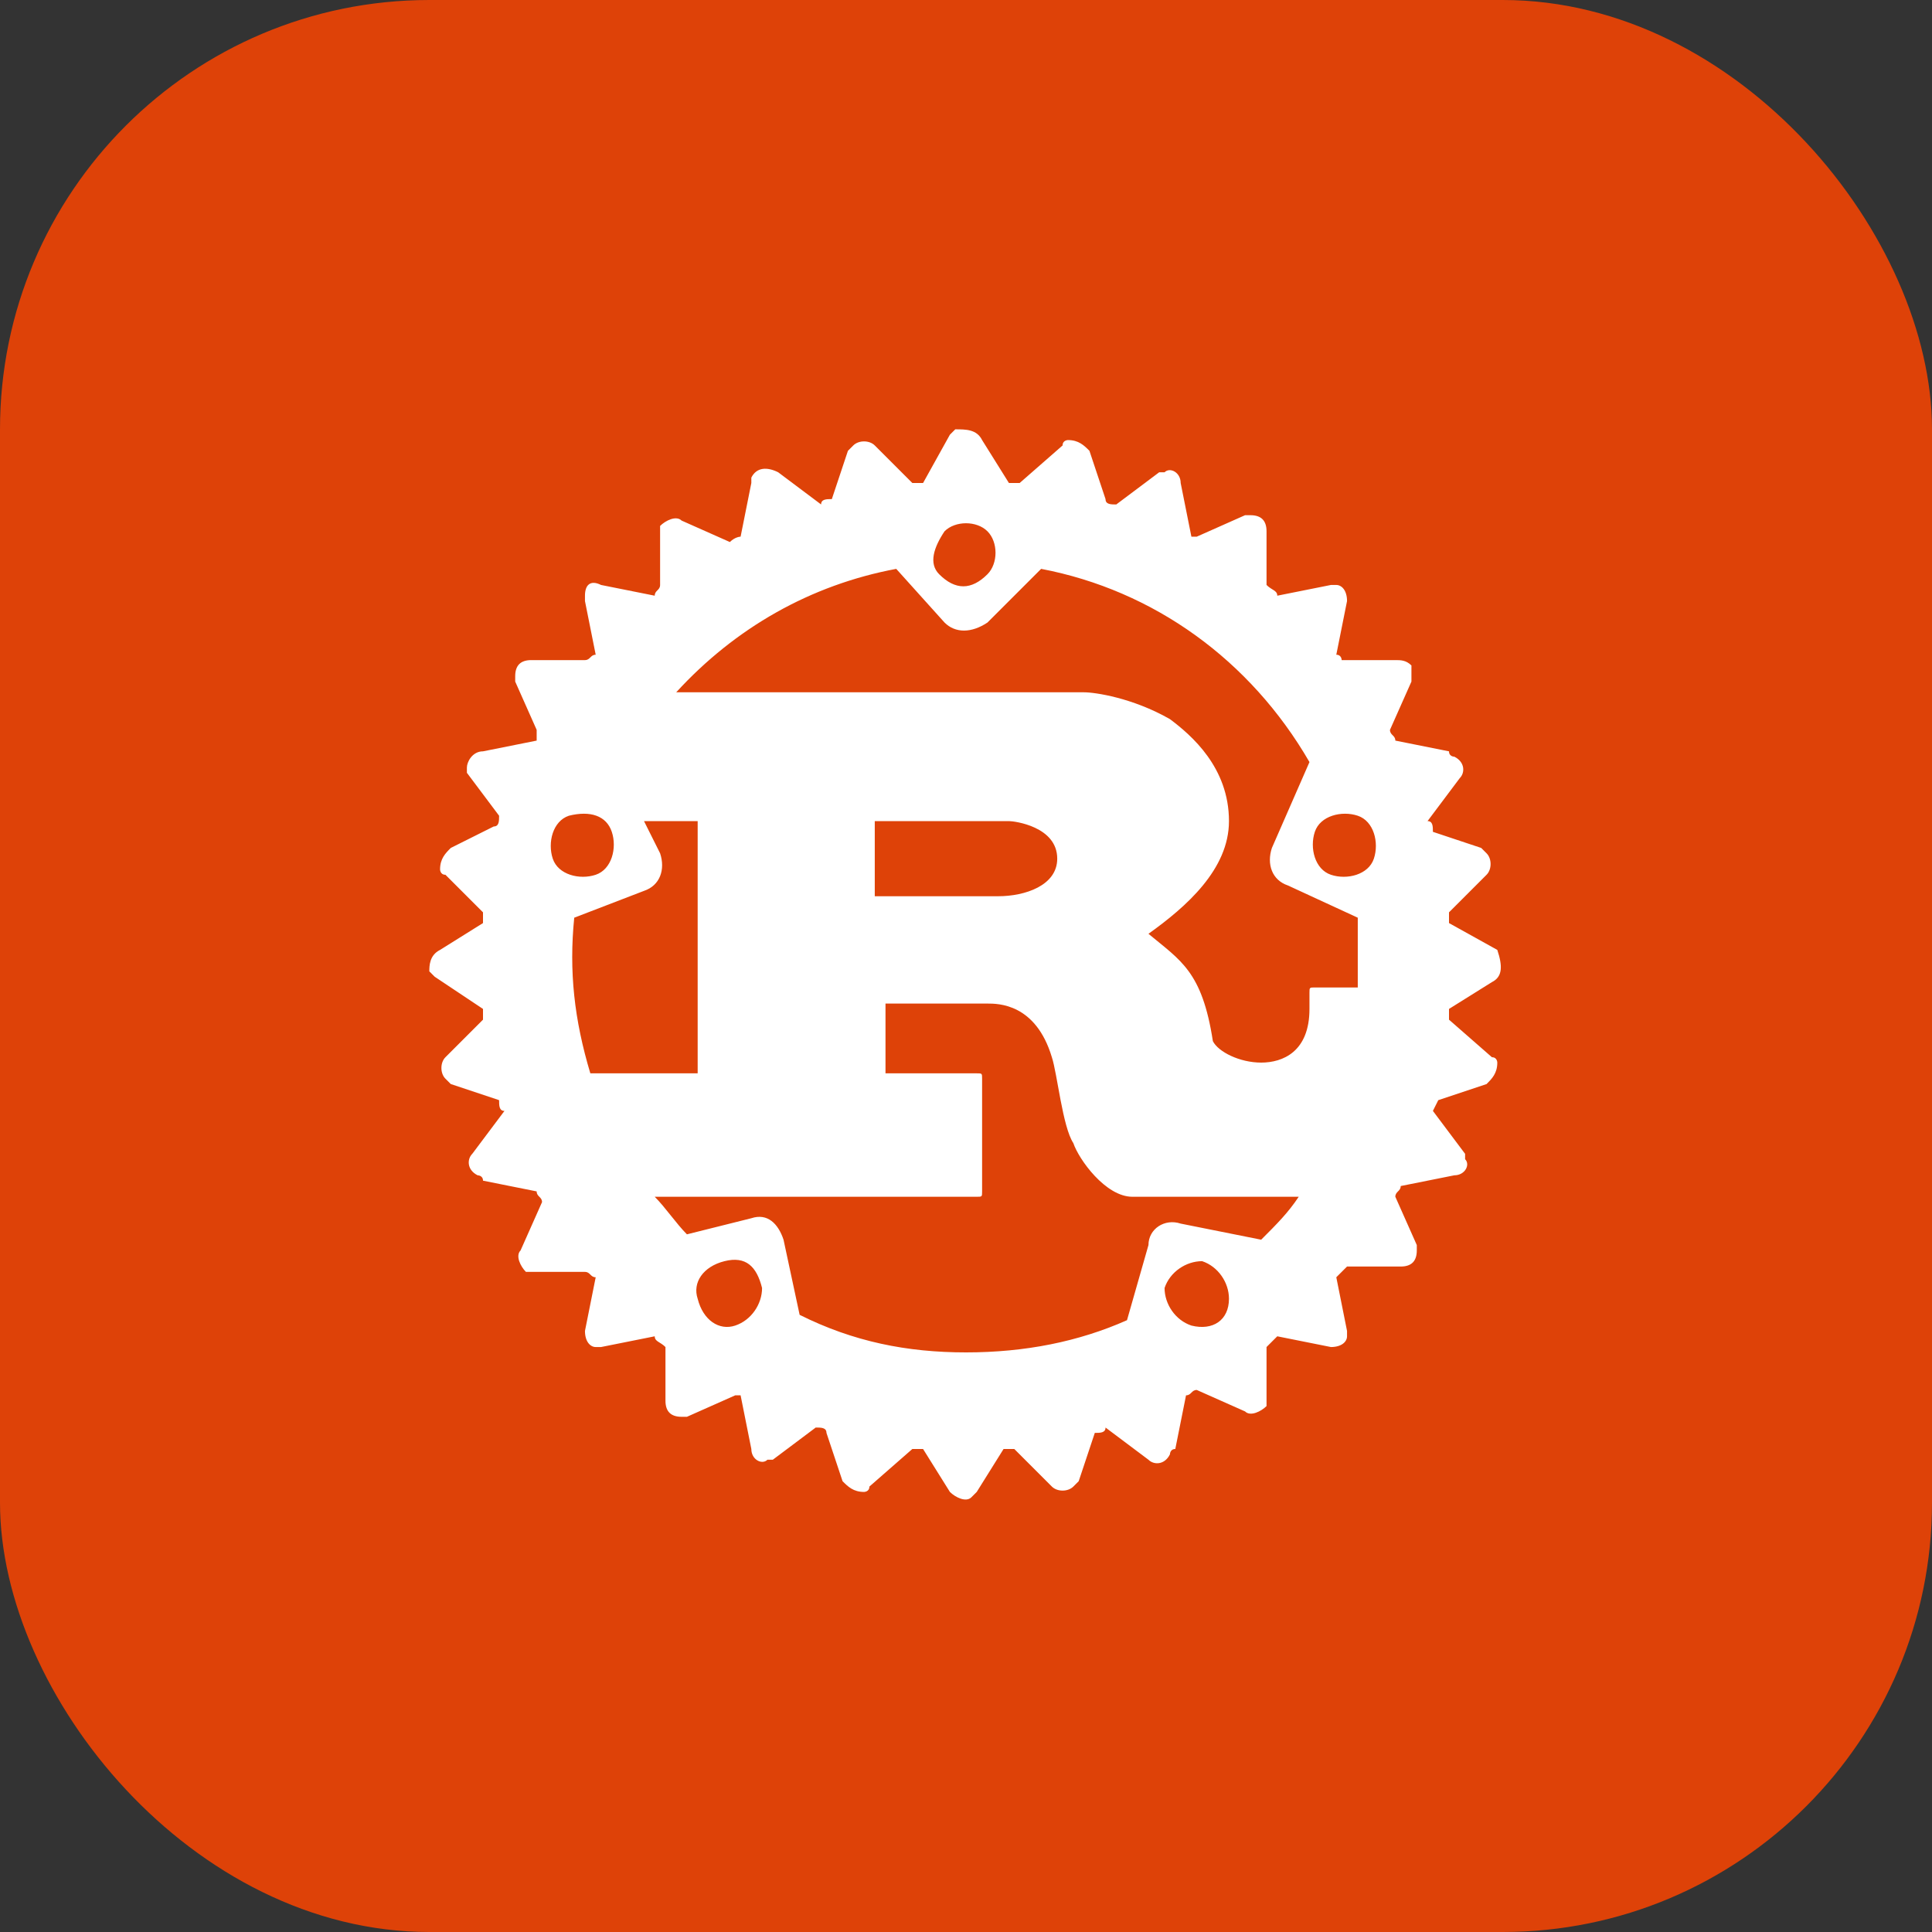 <svg viewBox="0 0 72 72" fill="none" xmlns="http://www.w3.org/2000/svg">
<rect x="0" y="0" width="72" height="72" fill="#333333" stroke="none"/>
<g clip-path="url(#clip0_1675_410)">
<rect width="72" height="72" rx="16" fill="#DE4208"/>
<path d="M55.8 35.4L54 34.4V34L55.4 32.6C55.6 32.4 55.6 32 55.4 31.8L55.2 31.6L53.4 31C53.4 30.8 53.4 30.6 53.2 30.6L54.4 29C54.6 28.8 54.6 28.4 54.2 28.2C54.2 28.2 54 28.2 54 28L52 27.6C52 27.4 51.8 27.4 51.8 27.2L52.6 25.4V24.8C52.4 24.6 52.2 24.6 52 24.6H50C50 24.6 50 24.4 49.8 24.4L50.2 22.4C50.2 22 50 21.8 49.8 21.8H49.6L47.6 22.2C47.6 22 47.4 22 47.2 21.8V19.8C47.2 19.4 47 19.2 46.6 19.2H46.4L44.6 20H44.4L44 18C44 17.6 43.6 17.4 43.4 17.6H43.2L41.6 18.8C41.4 18.8 41.2 18.8 41.2 18.6L40.6 16.8C40.4 16.6 40.2 16.4 39.8 16.4C39.8 16.4 39.6 16.4 39.6 16.6L38 18H37.6L36.6 16.4C36.4 16 36 16 35.6 16L35.4 16.2L34.4 18H34L32.6 16.6C32.4 16.4 32 16.4 31.8 16.6L31.6 16.8L31 18.6C30.8 18.6 30.6 18.6 30.6 18.8L29 17.6C28.6 17.4 28.2 17.4 28 17.8V18L27.6 20C27.6 20 27.4 20 27.2 20.2L25.4 19.4C25.2 19.2 24.8 19.4 24.6 19.6V21.8C24.6 22 24.4 22 24.4 22.2L22.4 21.8C22 21.6 21.8 21.8 21.8 22.2V22.4L22.2 24.4C22 24.4 22 24.6 21.8 24.6H19.8C19.4 24.6 19.2 24.8 19.2 25.2V25.4L20 27.2V27.6L18 28C17.6 28 17.4 28.4 17.4 28.6V28.8L18.6 30.4C18.6 30.6 18.6 30.8 18.4 30.8L16.8 31.6C16.6 31.8 16.4 32 16.4 32.4C16.4 32.4 16.4 32.6 16.6 32.6L18 34V34.4L16.4 35.4C16 35.6 16 36 16 36.2L16.2 36.4L18 37.6V38L16.6 39.4C16.4 39.6 16.4 40 16.6 40.2L16.8 40.4L18.6 41C18.6 41.2 18.6 41.4 18.8 41.4L17.6 43C17.4 43.2 17.4 43.6 17.8 43.8C17.8 43.8 18 43.8 18 44L20 44.4C20 44.6 20.2 44.6 20.2 44.8L19.4 46.6C19.2 46.8 19.4 47.2 19.6 47.4H21.8C22 47.4 22 47.6 22.2 47.6L21.8 49.6C21.8 50 22 50.2 22.2 50.2H22.4L24.4 49.8C24.4 50 24.6 50 24.8 50.2V52.2C24.8 52.6 25 52.8 25.4 52.8H25.6L27.4 52H27.6L28 54C28 54.4 28.4 54.6 28.6 54.4H28.8L30.4 53.2C30.6 53.2 30.8 53.2 30.8 53.4L31.4 55.2C31.6 55.4 31.8 55.6 32.2 55.6C32.2 55.6 32.4 55.6 32.4 55.4L34 54H34.4L35.4 55.6C35.6 55.8 36 56 36.2 55.8L36.4 55.6L37.4 54H37.8L39.2 55.4C39.4 55.6 39.8 55.6 40 55.4L40.2 55.2L40.8 53.4C41 53.4 41.2 53.4 41.2 53.2L42.8 54.4C43 54.6 43.4 54.6 43.6 54.2C43.6 54.2 43.6 54 43.8 54L44.2 52C44.4 52 44.4 51.8 44.6 51.8L46.4 52.6C46.6 52.8 47 52.6 47.2 52.4V50.2L47.6 49.8L49.6 50.2C50 50.2 50.2 50 50.2 49.8V49.6L49.8 47.6L50.2 47.2H52.2C52.6 47.2 52.8 47 52.8 46.6V46.4L52 44.6C52 44.4 52.2 44.4 52.2 44.2L54.2 43.8C54.6 43.8 54.8 43.4 54.6 43.2V43L53.4 41.4L53.6 41L55.4 40.4C55.6 40.2 55.8 40 55.8 39.6C55.8 39.6 55.8 39.4 55.6 39.4L54 38V37.6L55.6 36.6C56 36.4 56 36 55.8 35.4C55.8 35.6 55.8 35.6 55.8 35.4ZM44.4 49.4C43.8 49.2 43.4 48.6 43.4 48C43.6 47.4 44.2 47 44.8 47C45.4 47.2 45.8 47.8 45.8 48.4C45.8 49.2 45.2 49.6 44.4 49.4ZM44 45.6C43.4 45.4 42.8 45.8 42.8 46.4L42 49.2C40.2 50 38.2 50.4 36 50.4C33.8 50.4 31.8 50 29.8 49L29.2 46.2C29 45.6 28.6 45.2 28 45.4L25.6 46C25.2 45.6 24.8 45 24.4 44.6H36.4C36.6 44.6 36.6 44.6 36.6 44.4V40.2C36.6 40 36.6 40 36.4 40H33V37.4H36.8C37.2 37.4 38.6 37.4 39.2 39.4C39.4 40 39.6 42 40 42.6C40.2 43.2 41.2 44.6 42.2 44.6H48.4C48 45.2 47.6 45.6 47 46.2L44 45.6ZM27.4 49.4C26.8 49.6 26.2 49.2 26 48.4C25.8 47.8 26.2 47.2 27 47C27.8 46.8 28.2 47.2 28.4 48C28.4 48.6 28 49.2 27.4 49.4ZM22.8 31C23 31.6 22.8 32.4 22.2 32.6C21.6 32.8 20.8 32.6 20.6 32C20.4 31.4 20.6 30.6 21.2 30.4C22 30.2 22.6 30.4 22.8 31ZM21.4 34.2L24 33.2C24.6 33 24.8 32.4 24.6 31.8L24 30.6H26V40H22C21.4 38 21.2 36.2 21.4 34.2ZM32.6 33.4V30.6H37.6C37.8 30.6 39.4 30.8 39.4 32C39.4 33 38.2 33.4 37.2 33.4H32.6ZM50.6 35.8V36.8H49C48.8 36.8 48.8 36.8 48.8 37V37.6C48.8 39.2 47.8 39.6 47 39.6C46.2 39.6 45.4 39.2 45.2 38.8C44.8 36.2 44 35.8 42.8 34.8C44.2 33.8 45.8 32.4 45.8 30.6C45.8 28.6 44.4 27.4 43.6 26.8C42.2 26 40.8 25.8 40.4 25.8H25.2C27.4 23.4 30.2 21.8 33.4 21.2L35.2 23.2C35.6 23.6 36.2 23.6 36.8 23.2L38.8 21.2C43 22 46.6 24.6 48.8 28.4L47.4 31.6C47.2 32.2 47.4 32.8 48 33L50.6 34.2V35.8ZM35.2 19.8C35.6 19.4 36.4 19.4 36.8 19.8C37.2 20.2 37.2 21 36.8 21.4C36.2 22 35.6 22 35 21.4C34.6 21 34.8 20.4 35.2 19.8ZM49 31C49.2 30.4 50 30.2 50.6 30.4C51.2 30.6 51.4 31.4 51.2 32C51 32.6 50.2 32.8 49.6 32.6C49 32.4 48.8 31.6 49 31Z" fill="white"/>
</g>
<defs>
<clipPath id="clip0_1675_410">
<rect width="72" height="72" fill="white"/>
</clipPath>
</defs>
</svg>
